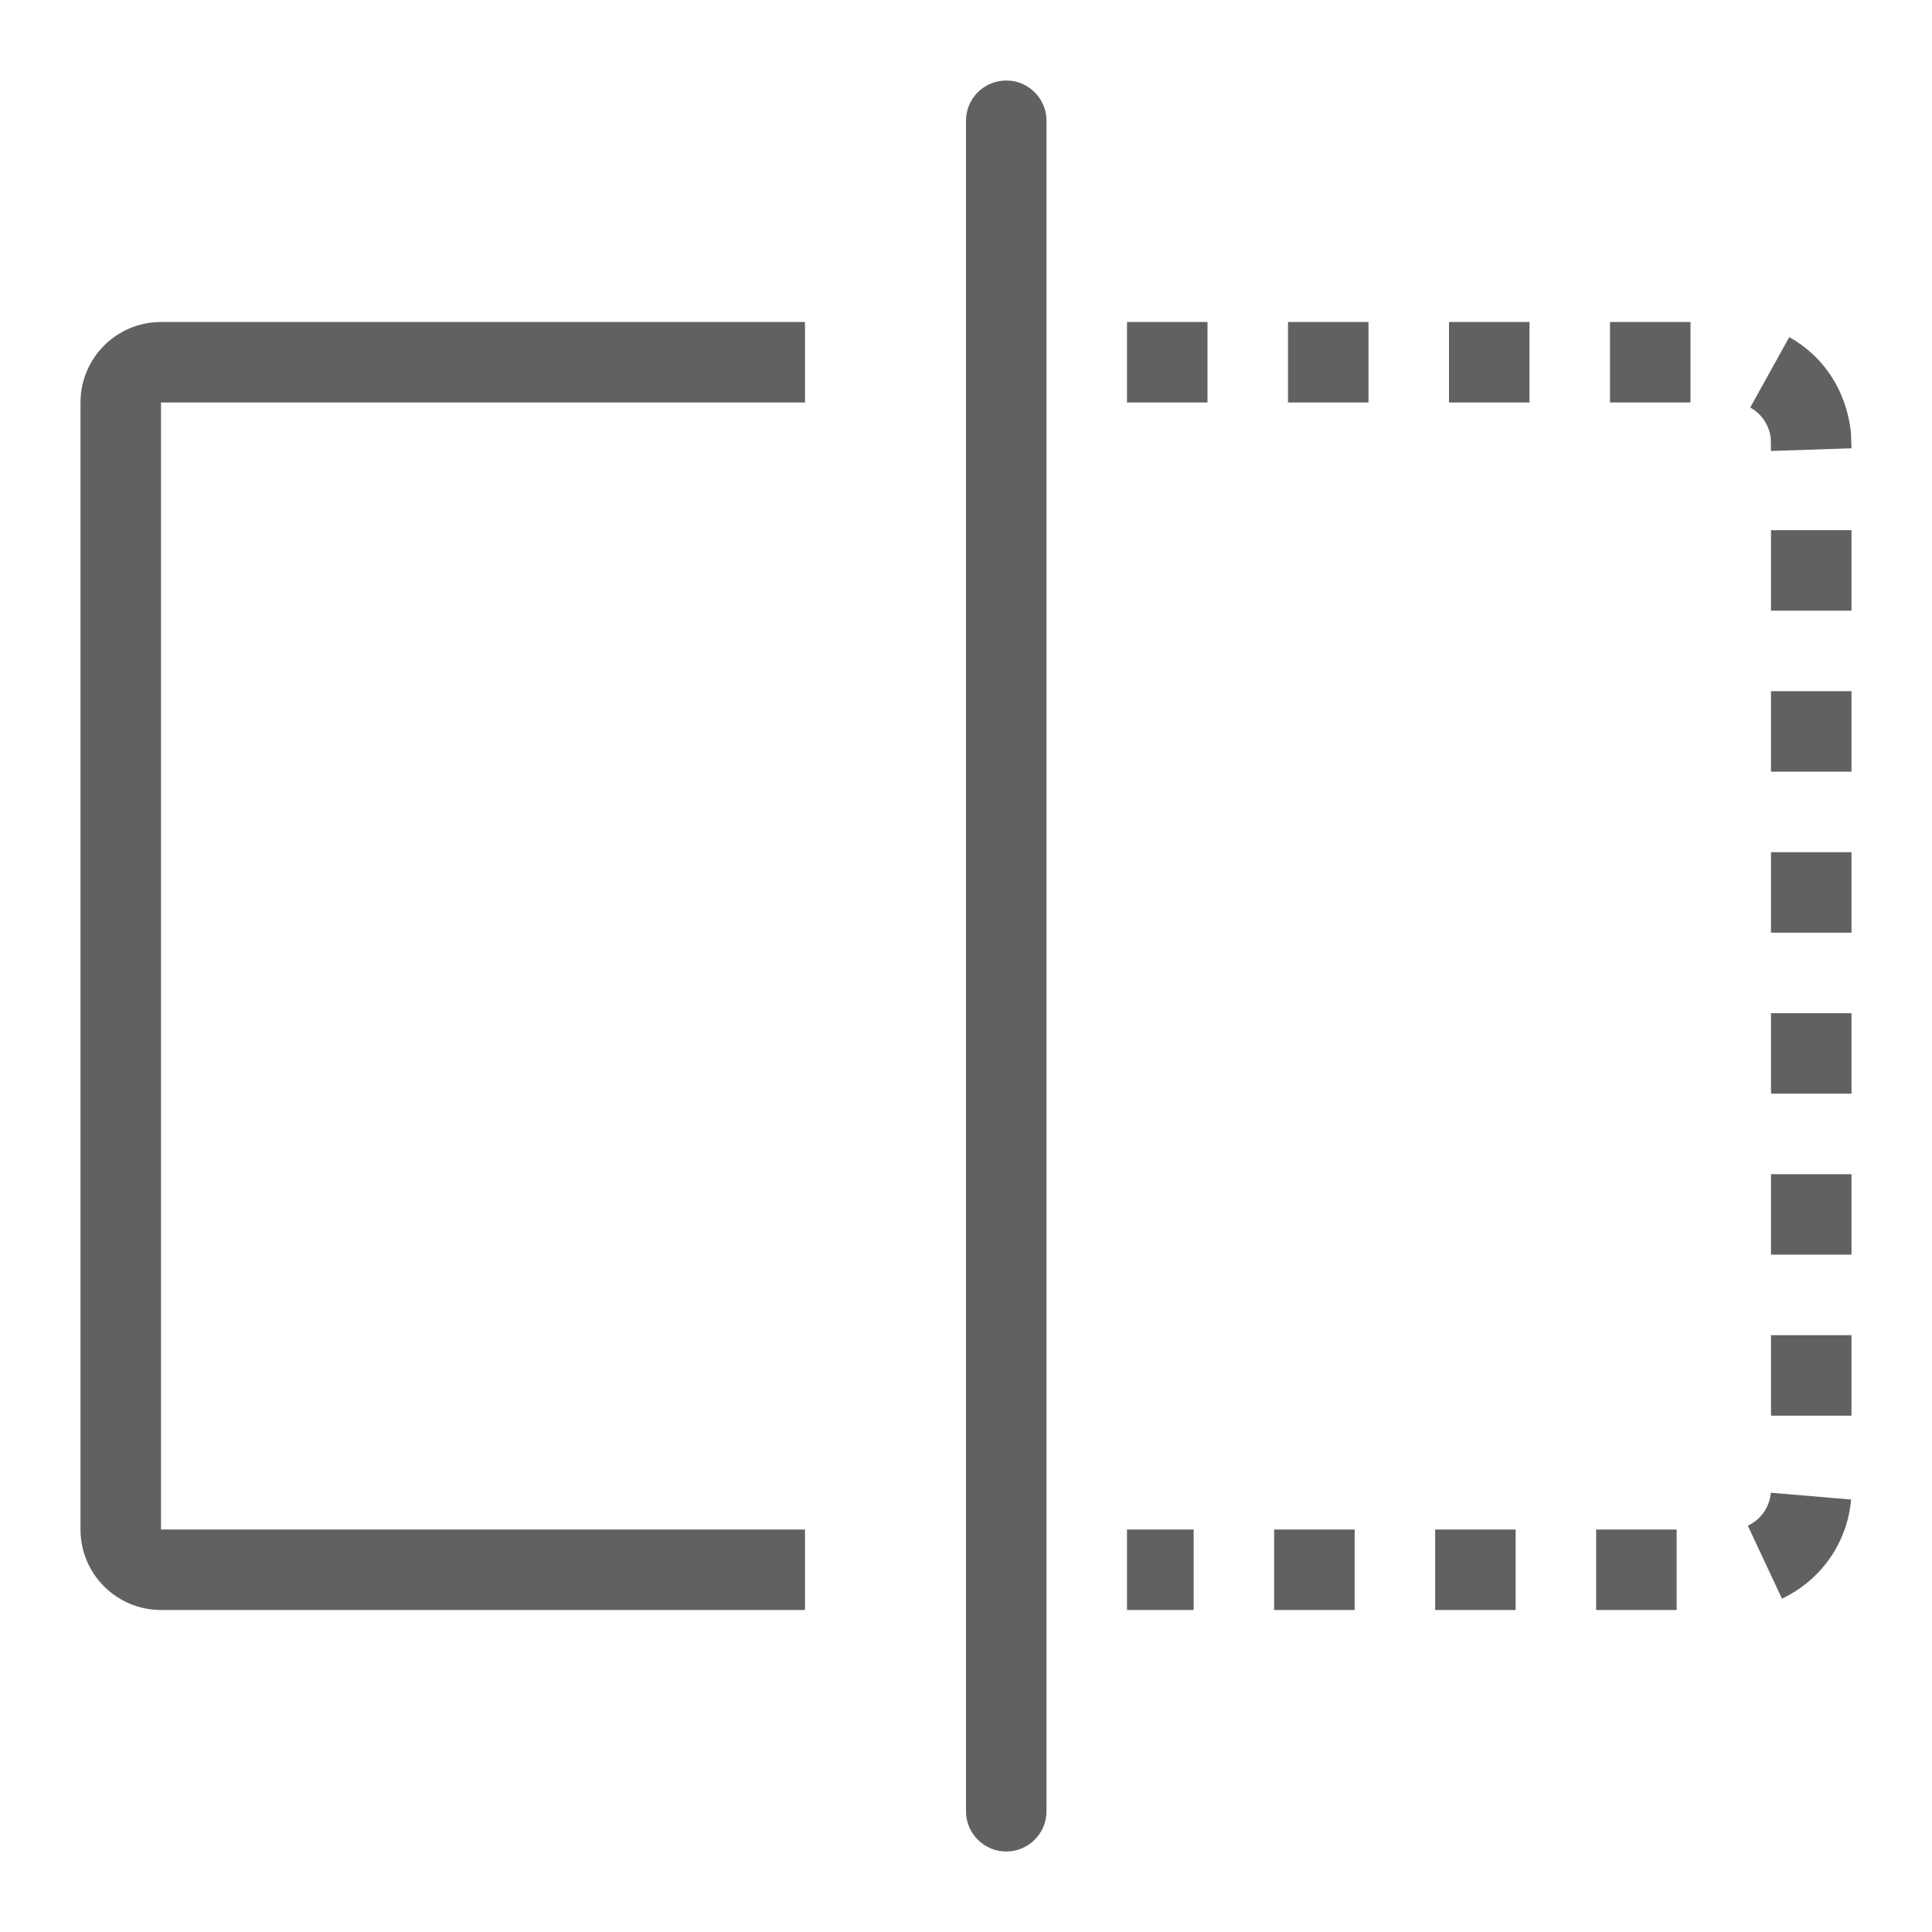 <?xml version="1.0" encoding="UTF-8"?>
<svg width="24px" height="24px" viewBox="0 0 24 24" version="1.1" xmlns="http://www.w3.org/2000/svg" xmlns:xlink="http://www.w3.org/1999/xlink">
    <title>Web_SFW/icon/24/对比分析-未选</title>
    <g id="控件" stroke="none" stroke-width="1" fill="none" fill-rule="evenodd">
        <g id="编组备份-2" fill="#616161" transform="translate(1, 1)">
            <path d="M11.5,0 C11.776,-5.07265313e-17 12,0.224 12,0.5 L12,21.5 C12,21.776 11.776,22 11.5,22 C11.224,22 11,21.776 11,21.5 L11,0.5 C11,0.224 11.224,5.07265313e-17 11.5,0 Z M9,3 L9,4 L1,4 L1,18 L9,18 L9,19 L1,19 C0.448,19 0,18.552 0,18 L0,4 C0,3.448 0.448,3 1,3 L9,3 Z M19.828,18 L19.828,19 L18.828,19 L18.828,18 L19.828,18 Z M17.828,18 L17.828,19 L16.828,19 L16.828,18 L17.828,18 Z M15.828,18 L15.828,19 L14.828,19 L14.828,18 L15.828,18 Z M13.828,18 L13.828,19 L13,19 L13,18 L13.828,18 Z M20.998,17.543 L21.995,17.628 C21.949,18.165 21.619,18.632 21.136,18.859 L21.136,18.859 L20.712,17.953 C20.873,17.878 20.983,17.722 20.998,17.543 L20.998,17.543 Z M22,15.586 L22,16.586 L21,16.586 L21,15.586 L22,15.586 Z M22,13.586 L22,14.586 L21,14.586 L21,13.586 L22,13.586 Z M22,11.586 L22,12.586 L21,12.586 L21,11.586 L22,11.586 Z M22,9.586 L22,10.586 L21,10.586 L21,9.586 L22,9.586 Z M22,7.586 L22,8.586 L21,8.586 L21,7.586 L22,7.586 Z M22,5.586 L22,6.586 L21,6.586 L21,5.586 L22,5.586 Z M21.227,3.188 C21.647,3.421 21.934,3.844 21.993,4.368 L21.993,4.368 L22,4.569 L21,4.602 L20.997,4.441 C20.978,4.281 20.882,4.14 20.742,4.062 L20.742,4.062 Z M14,3 L14,4 L13,4 L13,3 L14,3 Z M16,3 L16,4 L15,4 L15,3 L16,3 Z M18,3 L18,4 L17,4 L17,3 L18,3 Z M20,3 L20,4 L19,4 L19,3 L20,3 Z" id="形状结合"></path>
        </g>
    </g>
</svg>